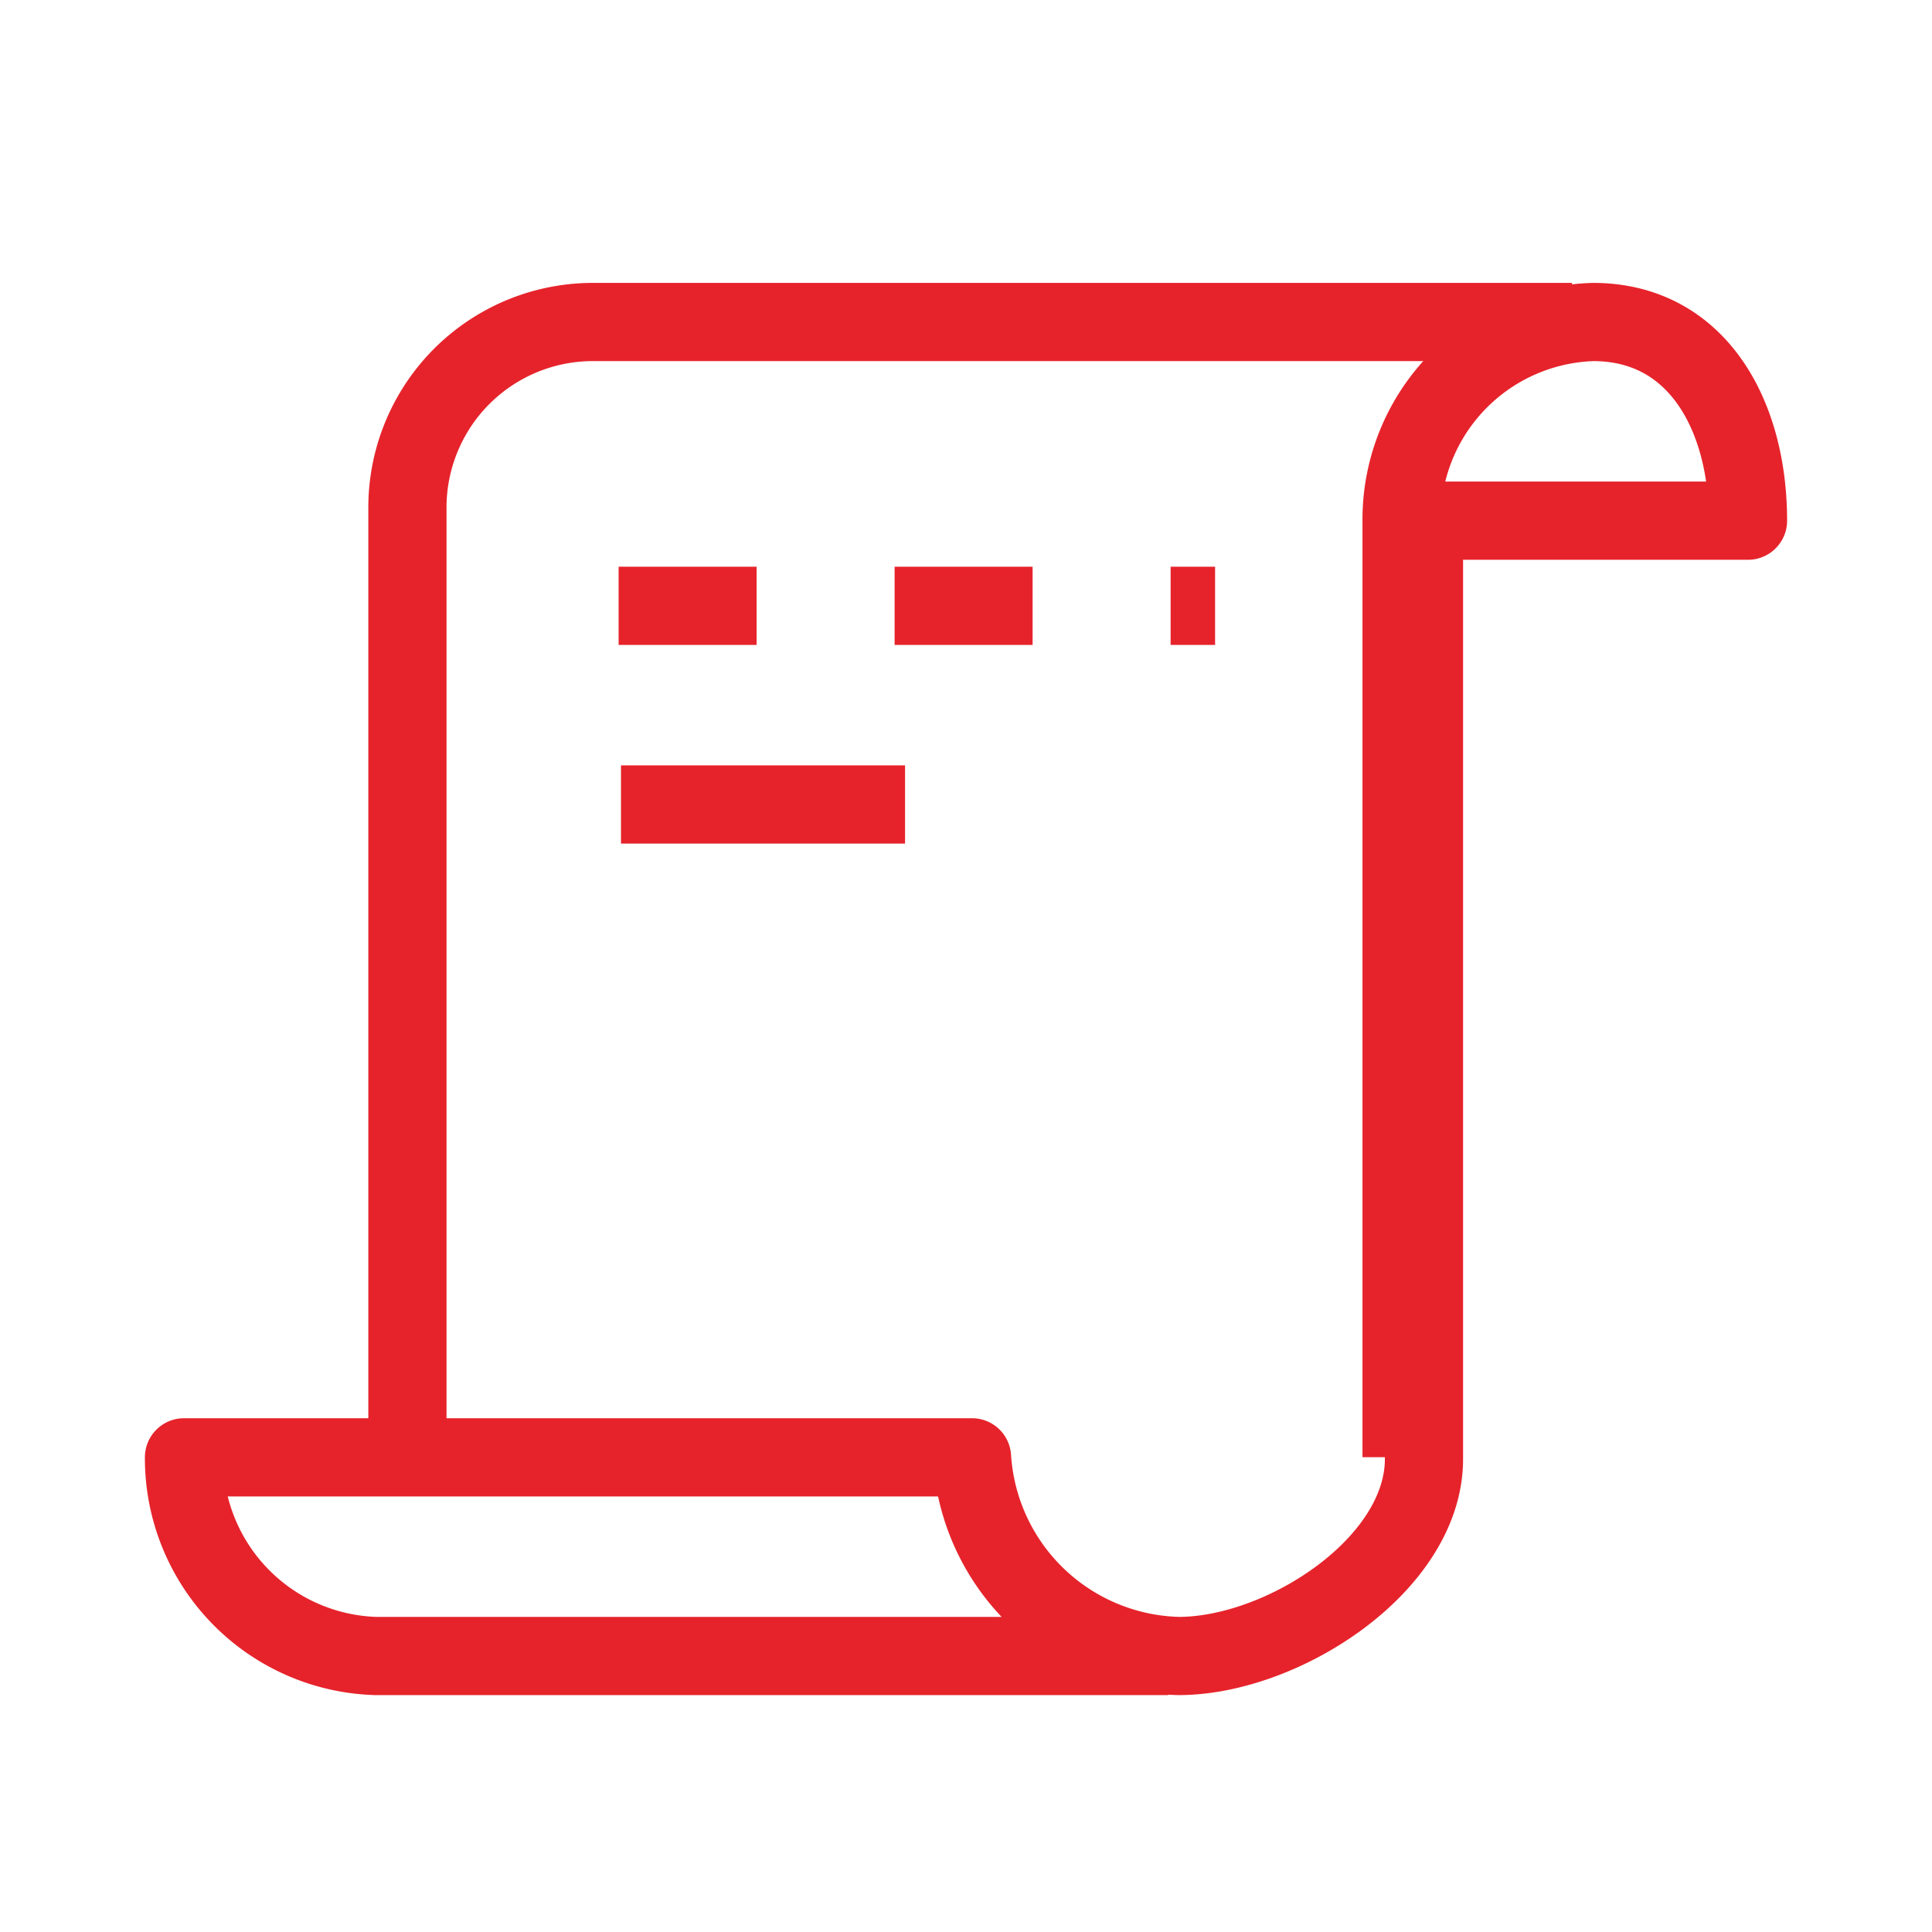 <svg id="Info_icon_03" data-name="Info_icon 03" xmlns="http://www.w3.org/2000/svg" width="42" height="42" viewBox="0 0 42 42">
  <rect id="사각형_5490" data-name="사각형 5490" width="42" height="42" fill="none"/>
  <g id="그룹_32750" data-name="그룹 32750" transform="translate(-358.346 -48)">
    <line id="선_841" data-name="선 841" x2="12.967" transform="translate(371.794 61.17)" fill="none" stroke="#e6232b" stroke-linejoin="round" stroke-width="1.7" stroke-dasharray="3 3"/>
    <line id="선_842" data-name="선 842" x2="6.175" transform="translate(371.846 65.489)" fill="none" stroke="#e6232b" stroke-linejoin="round" stroke-width="1.7"/>
    <path id="패스_39611" data-name="패스 39611" d="M371,79.678V59.031A4.033,4.033,0,0,1,375.035,55h21.282" transform="translate(-3.797)" fill="none" stroke="#e6232b" stroke-linejoin="round" stroke-width="1.7"/>
    <path id="패스_39612" data-name="패스 39612" d="M383.744,86.678H366.51a4.3,4.3,0,0,1-4.164-4.319h17.131a4.615,4.615,0,0,0,4.49,4.319c2.264,0,5.335-1.985,5.335-4.282V62" transform="translate(0 -2.678)" fill="none" stroke="#e6232b" stroke-linejoin="round" stroke-width="1.7"/>
    <path id="패스_39613" data-name="패스 39613" d="M406,79.678v-20.4A4.294,4.294,0,0,1,410.164,55c2.261,0,3.367,2.021,3.367,4.319H406" transform="translate(-17.185)" fill="none" stroke="#e6232b" stroke-linejoin="round" stroke-width="1.7"/>
  </g>
</svg>
